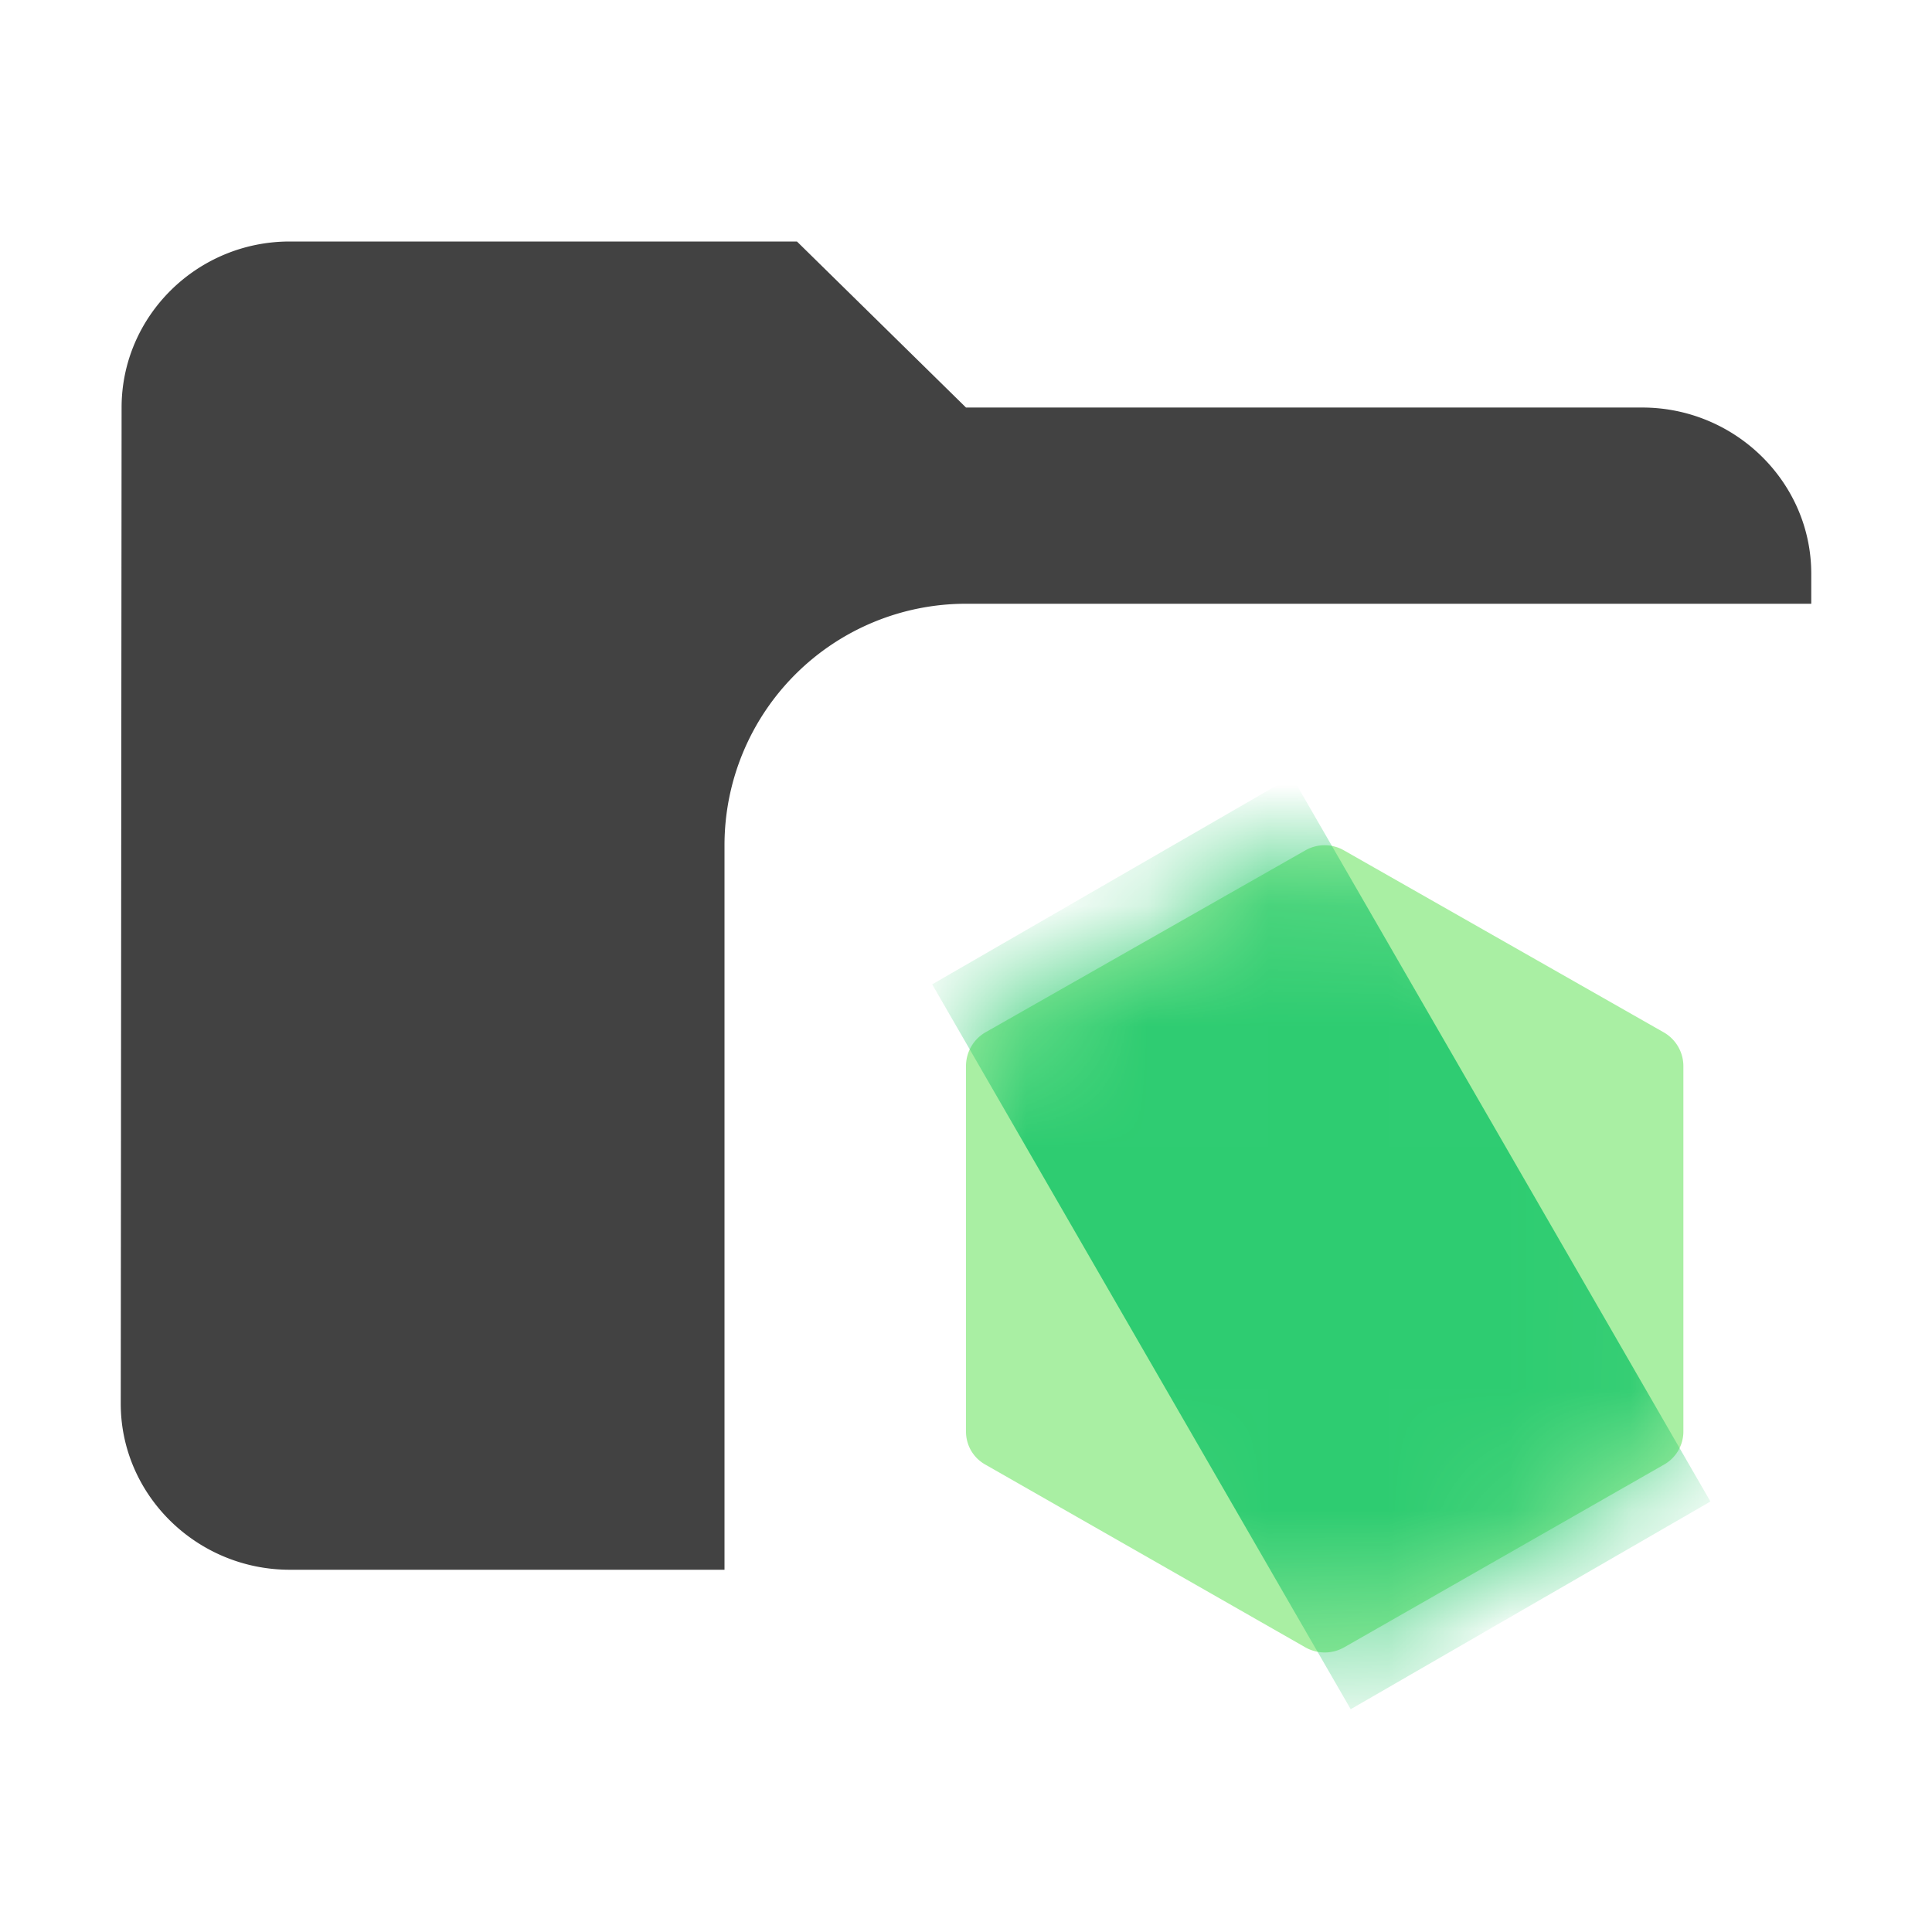 <svg xmlns="http://www.w3.org/2000/svg" width="16" height="16" fill="none"><path fill="#424242" fill-rule="evenodd" d="M2.4 2h4.2L8 3.375h5.6c.77 0 1.4.619 1.4 1.375V5H8a2 2 0 0 0-2 2v6H2.4c-.77 0-1.4-.619-1.4-1.375l.007-8.25C1.007 2.619 1.63 2 2.4 2" clip-rule="evenodd"/><path fill="#A9EFA3" fill-rule="evenodd" d="M10.97 7a.32.32 0 0 0-.159.042L8.16 8.55a.322.322 0 0 0-.16.28v3.026c0 .113.06.217.16.273l2.651 1.514c.1.056.22.056.32 0l2.65-1.514a.314.314 0 0 0 .16-.273V8.83a.322.322 0 0 0-.16-.279l-2.65-1.508A.32.32 0 0 0 10.97 7" clip-rule="evenodd"/><mask id="a" width="6" height="7" x="8" y="7" maskUnits="userSpaceOnUse" style="mask-type:luminance"><path fill="#fff" fill-rule="evenodd" d="M10.97 7a.32.32 0 0 0-.159.042L8.16 8.55a.322.322 0 0 0-.16.28v3.026c0 .113.06.217.16.273l2.651 1.514c.1.056.22.056.32 0l2.65-1.514a.314.314 0 0 0 .16-.273V8.83a.322.322 0 0 0-.16-.279l-2.65-1.508A.32.32 0 0 0 10.97 7" clip-rule="evenodd"/></mask><g mask="url(#a)"><path fill="#2ECC71" fill-rule="evenodd" d="m10.699 6.432 3.466 6.003-2.979 1.72L7.72 8.152z" clip-rule="evenodd"/></g></svg>